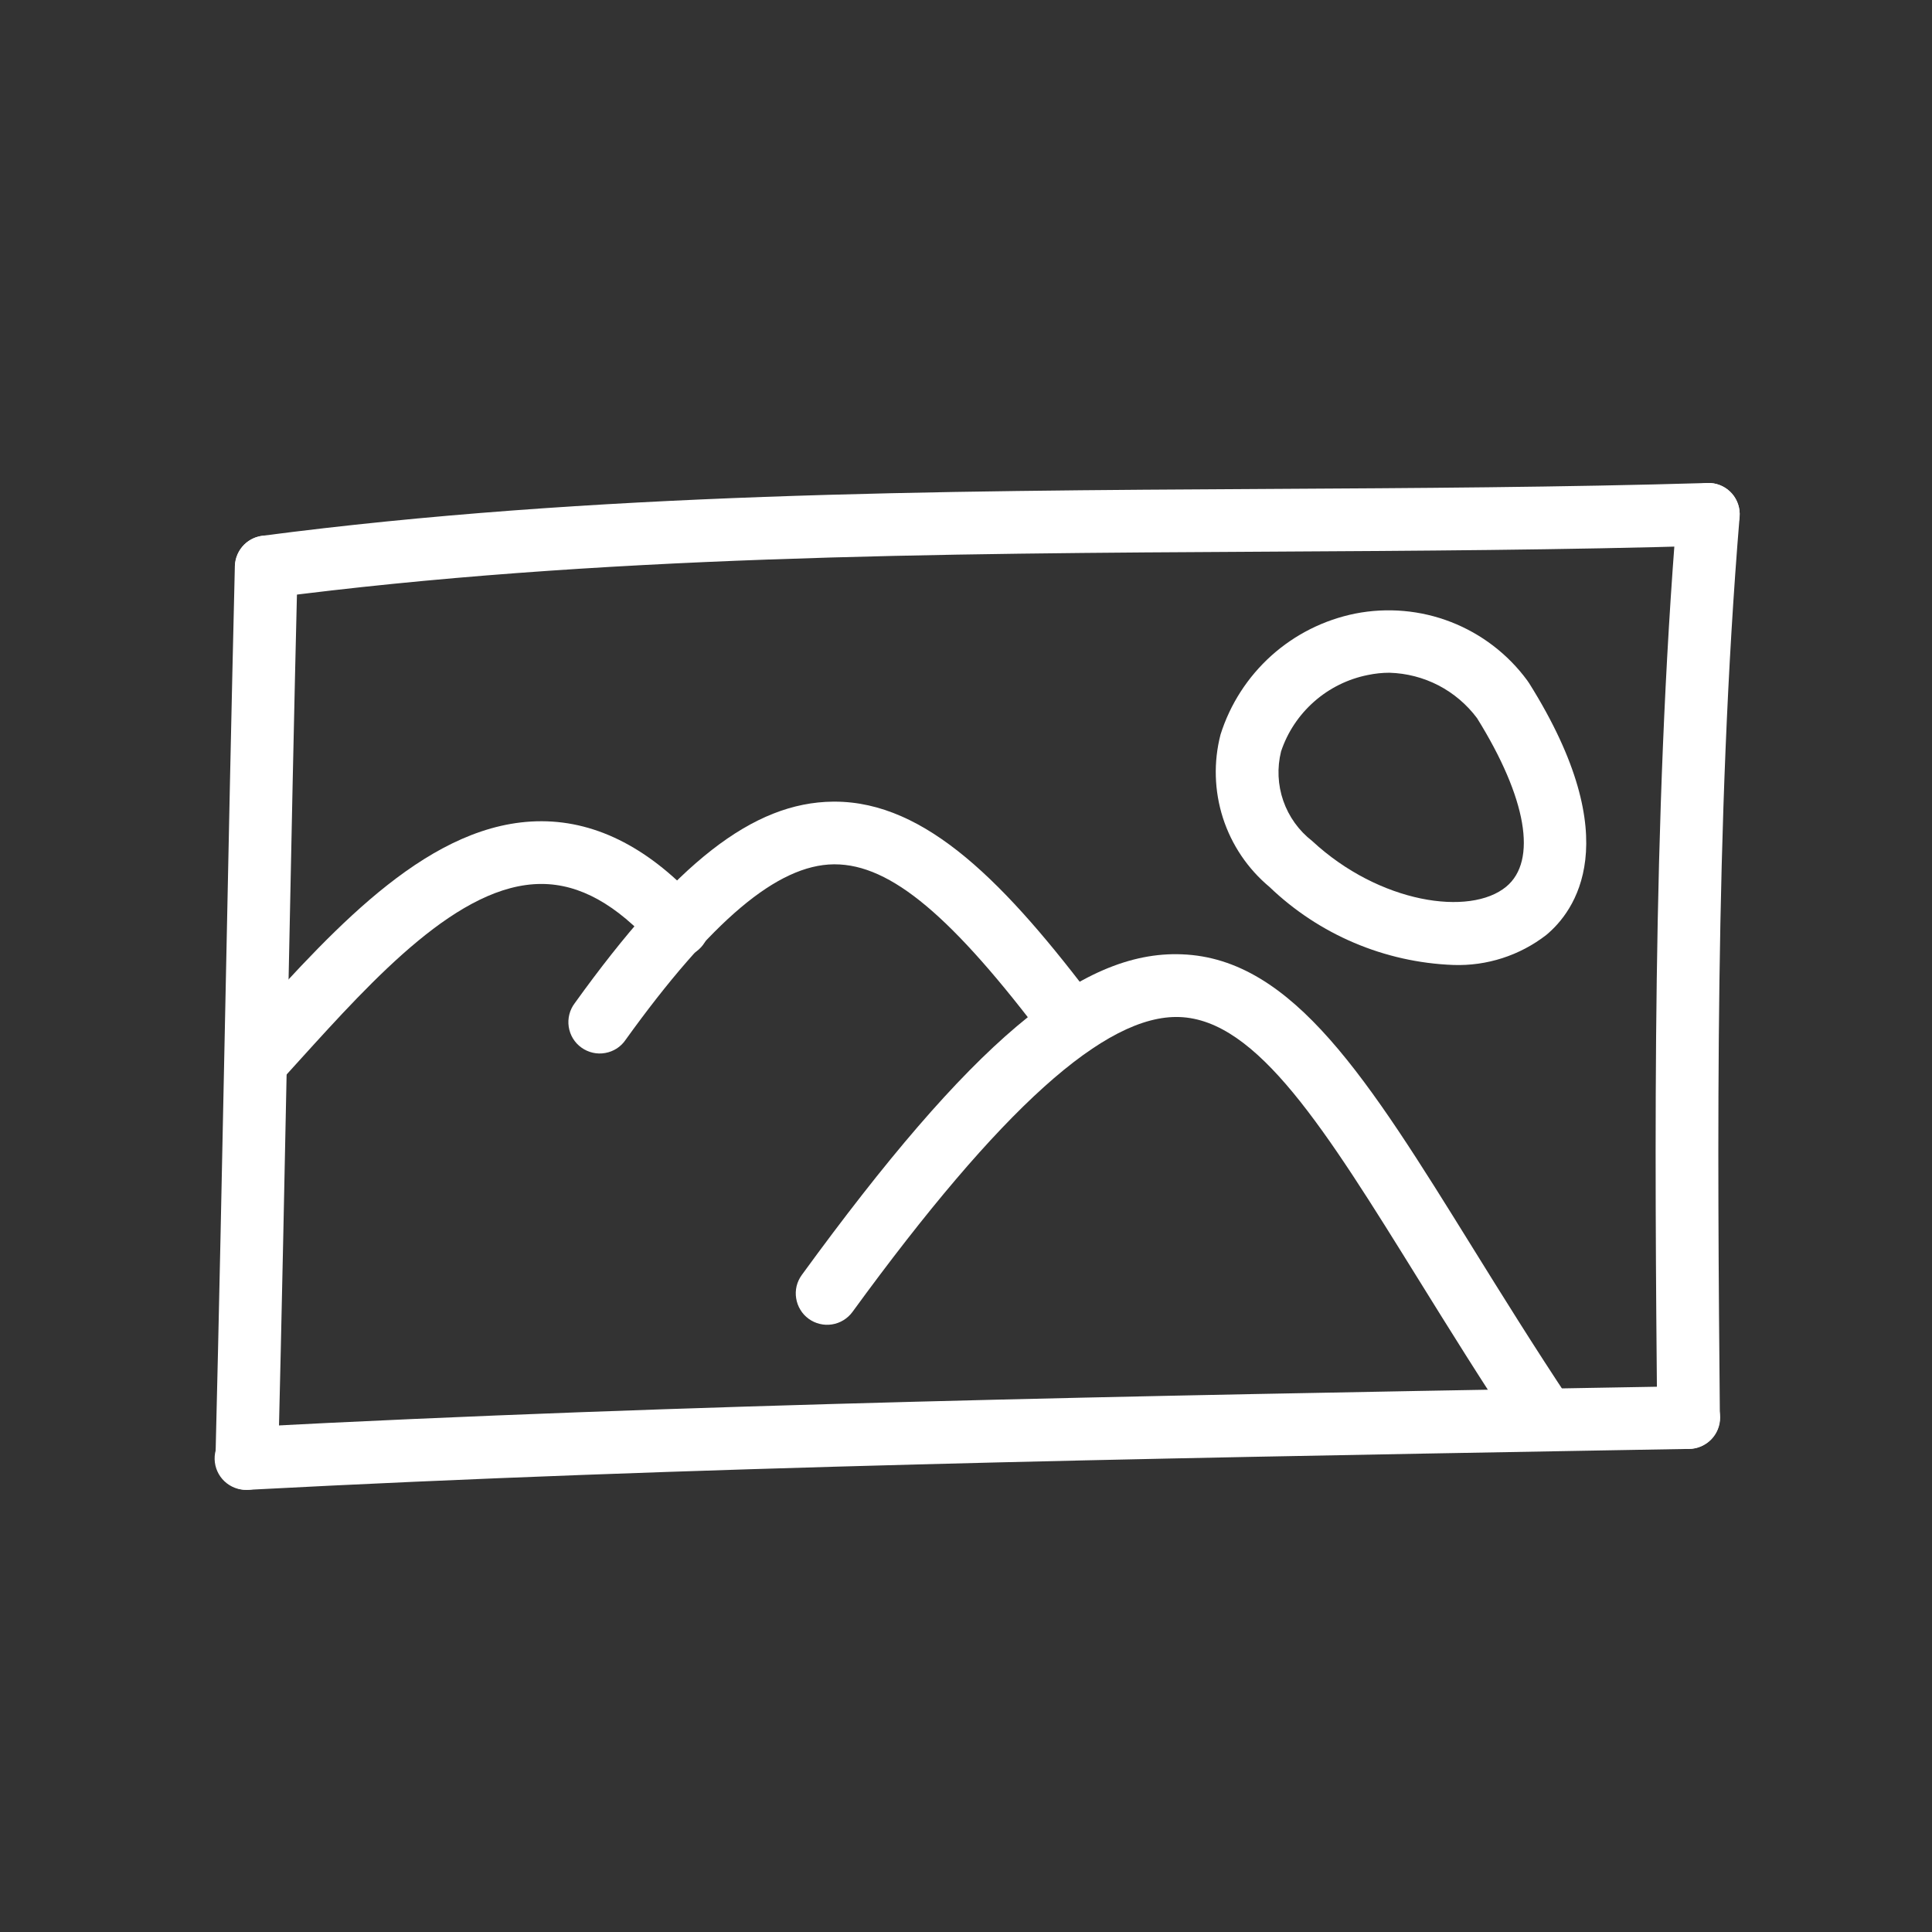 <svg width="43" height="43" viewBox="0 0 43 43" fill="none" xmlns="http://www.w3.org/2000/svg">
<rect x="0" y="0" width="43" height="43" fill="#333333" stroke="none"/>
<path d="M5.494 33.159H5.477C5.385 33.157 5.294 33.137 5.211 33.099C5.127 33.062 5.051 33.009 4.988 32.942C4.925 32.876 4.875 32.798 4.842 32.712C4.809 32.626 4.793 32.535 4.796 32.443C4.874 29.294 4.943 25.887 5.013 22.484C5.081 19.105 5.152 15.727 5.227 12.602C5.232 12.417 5.31 12.241 5.444 12.113C5.578 11.986 5.757 11.916 5.942 11.921C6.128 11.926 6.303 12.004 6.431 12.138C6.559 12.272 6.628 12.451 6.623 12.636C6.546 15.759 6.477 19.135 6.408 22.513C6.339 25.92 6.269 29.329 6.192 32.48C6.187 32.662 6.111 32.835 5.981 32.961C5.851 33.088 5.676 33.159 5.494 33.159Z" fill="white"/>
<path d="M5.493 33.159C5.308 33.164 5.129 33.095 4.994 32.967C4.86 32.84 4.782 32.664 4.777 32.479C4.772 32.294 4.841 32.114 4.969 31.98C5.096 31.846 5.272 31.768 5.457 31.763C15.299 31.244 25.454 31.065 35.274 30.892L37.567 30.852H37.581C37.766 30.85 37.944 30.922 38.076 31.052C38.208 31.182 38.283 31.358 38.285 31.544C38.286 31.729 38.215 31.907 38.085 32.039C37.955 32.171 37.778 32.246 37.593 32.248L35.301 32.288C25.492 32.461 15.35 32.64 5.532 33.158L5.493 33.159Z" fill="white"/>
<path d="M5.926 13.315C5.749 13.315 5.578 13.247 5.449 13.126C5.32 13.004 5.242 12.838 5.231 12.662C5.219 12.485 5.275 12.311 5.388 12.174C5.5 12.037 5.66 11.948 5.836 11.925C13.164 10.966 20.828 10.924 28.242 10.882C31.461 10.864 34.79 10.845 38 10.75C38.092 10.746 38.184 10.761 38.27 10.793C38.356 10.825 38.435 10.874 38.502 10.937C38.569 11 38.623 11.076 38.66 11.16C38.697 11.244 38.717 11.335 38.719 11.427C38.724 11.612 38.656 11.791 38.529 11.926C38.403 12.061 38.227 12.14 38.042 12.145C34.814 12.241 31.477 12.26 28.25 12.278C20.88 12.319 13.259 12.362 6.017 13.309C5.987 13.313 5.956 13.315 5.926 13.315Z" fill="white"/>
<path d="M37.581 32.248C37.397 32.248 37.22 32.176 37.089 32.046C36.959 31.917 36.884 31.741 36.883 31.557C36.83 25.613 36.764 18.214 37.326 11.39C37.341 11.206 37.429 11.035 37.57 10.915C37.712 10.796 37.895 10.737 38.079 10.752C38.264 10.767 38.435 10.855 38.554 10.996C38.674 11.137 38.733 11.32 38.718 11.505C38.159 18.266 38.226 25.628 38.279 31.544C38.281 31.729 38.209 31.907 38.079 32.039C37.949 32.171 37.772 32.247 37.587 32.248H37.581Z" fill="white"/>
<path d="M5.757 24.261C5.621 24.261 5.489 24.221 5.376 24.147C5.263 24.073 5.173 23.968 5.119 23.844C5.064 23.721 5.046 23.584 5.068 23.45C5.09 23.317 5.15 23.192 5.241 23.093L5.635 22.659C7.497 20.605 9.605 18.278 12.047 18.278H12.059C13.308 18.282 14.497 18.905 15.593 20.129C15.658 20.197 15.708 20.277 15.742 20.364C15.775 20.452 15.79 20.545 15.786 20.639C15.782 20.732 15.76 20.824 15.72 20.909C15.68 20.993 15.624 21.069 15.554 21.131C15.484 21.194 15.403 21.242 15.314 21.272C15.226 21.302 15.132 21.314 15.039 21.308C14.945 21.301 14.854 21.276 14.771 21.233C14.688 21.191 14.614 21.132 14.554 21.06C13.72 20.129 12.903 19.676 12.055 19.674H12.047C10.224 19.674 8.336 21.756 6.669 23.595L6.273 24.032C6.207 24.104 6.128 24.162 6.039 24.201C5.95 24.24 5.854 24.261 5.757 24.261Z" fill="white"/>
<path d="M23.869 23.487C23.76 23.487 23.653 23.462 23.556 23.413C23.46 23.365 23.375 23.295 23.31 23.208C21.196 20.39 19.823 19.237 18.577 19.237H18.556C17.303 19.25 15.832 20.491 13.926 23.14C13.874 23.218 13.807 23.284 13.729 23.335C13.65 23.385 13.563 23.42 13.471 23.436C13.379 23.453 13.285 23.451 13.194 23.43C13.103 23.409 13.017 23.371 12.941 23.316C12.865 23.262 12.801 23.193 12.752 23.113C12.704 23.034 12.672 22.945 12.658 22.853C12.644 22.76 12.649 22.666 12.672 22.576C12.695 22.485 12.736 22.401 12.793 22.326C15.039 19.202 16.758 17.859 18.541 17.842H18.576C20.61 17.842 22.387 19.653 24.427 22.371C24.505 22.475 24.552 22.598 24.564 22.727C24.576 22.856 24.551 22.986 24.493 23.102C24.435 23.218 24.346 23.316 24.236 23.384C24.125 23.452 23.998 23.488 23.869 23.488V23.487Z" fill="white"/>
<path d="M34.365 32.264C34.25 32.264 34.136 32.235 34.035 32.181C33.934 32.127 33.847 32.048 33.783 31.952C32.967 30.727 32.229 29.536 31.577 28.486C29.493 25.127 27.987 22.699 26.253 22.636C24.605 22.575 22.28 24.66 18.974 29.198C18.92 29.272 18.852 29.335 18.773 29.383C18.695 29.431 18.608 29.463 18.518 29.477C18.427 29.491 18.335 29.488 18.246 29.466C18.157 29.445 18.073 29.406 17.998 29.352C17.924 29.298 17.861 29.23 17.814 29.152C17.766 29.073 17.734 28.987 17.72 28.896C17.705 28.806 17.709 28.713 17.73 28.624C17.752 28.535 17.791 28.451 17.845 28.377C21.598 23.223 24.034 21.148 26.305 21.24C28.781 21.333 30.452 24.024 32.763 27.749C33.409 28.79 34.142 29.971 34.945 31.178C35.015 31.283 35.055 31.405 35.061 31.531C35.067 31.657 35.039 31.783 34.98 31.894C34.92 32.005 34.831 32.098 34.723 32.163C34.615 32.228 34.491 32.263 34.365 32.263V32.264Z" fill="white"/>
<path d="M32.346 21.477C30.815 21.419 29.359 20.801 28.254 19.74C27.77 19.336 27.411 18.803 27.218 18.203C27.026 17.602 27.007 16.96 27.165 16.349C27.378 15.673 27.769 15.067 28.296 14.593C28.824 14.119 29.469 13.796 30.164 13.656C30.876 13.516 31.615 13.58 32.292 13.843C32.969 14.106 33.558 14.556 33.989 15.141C34.005 15.162 34.021 15.185 34.035 15.208C36.239 18.724 35.034 20.297 34.413 20.811C33.823 21.267 33.092 21.503 32.346 21.477ZM30.925 14.973C30.764 14.973 30.604 14.99 30.446 15.023C30.002 15.111 29.589 15.315 29.25 15.614C28.91 15.913 28.655 16.296 28.512 16.725C28.422 17.088 28.439 17.47 28.562 17.824C28.685 18.177 28.908 18.488 29.204 18.717C30.7 20.107 32.718 20.401 33.523 19.735C34.221 19.159 33.978 17.758 32.875 15.985C32.648 15.68 32.354 15.431 32.017 15.255C31.679 15.08 31.306 14.984 30.925 14.973Z" fill="white"/>
</svg>
